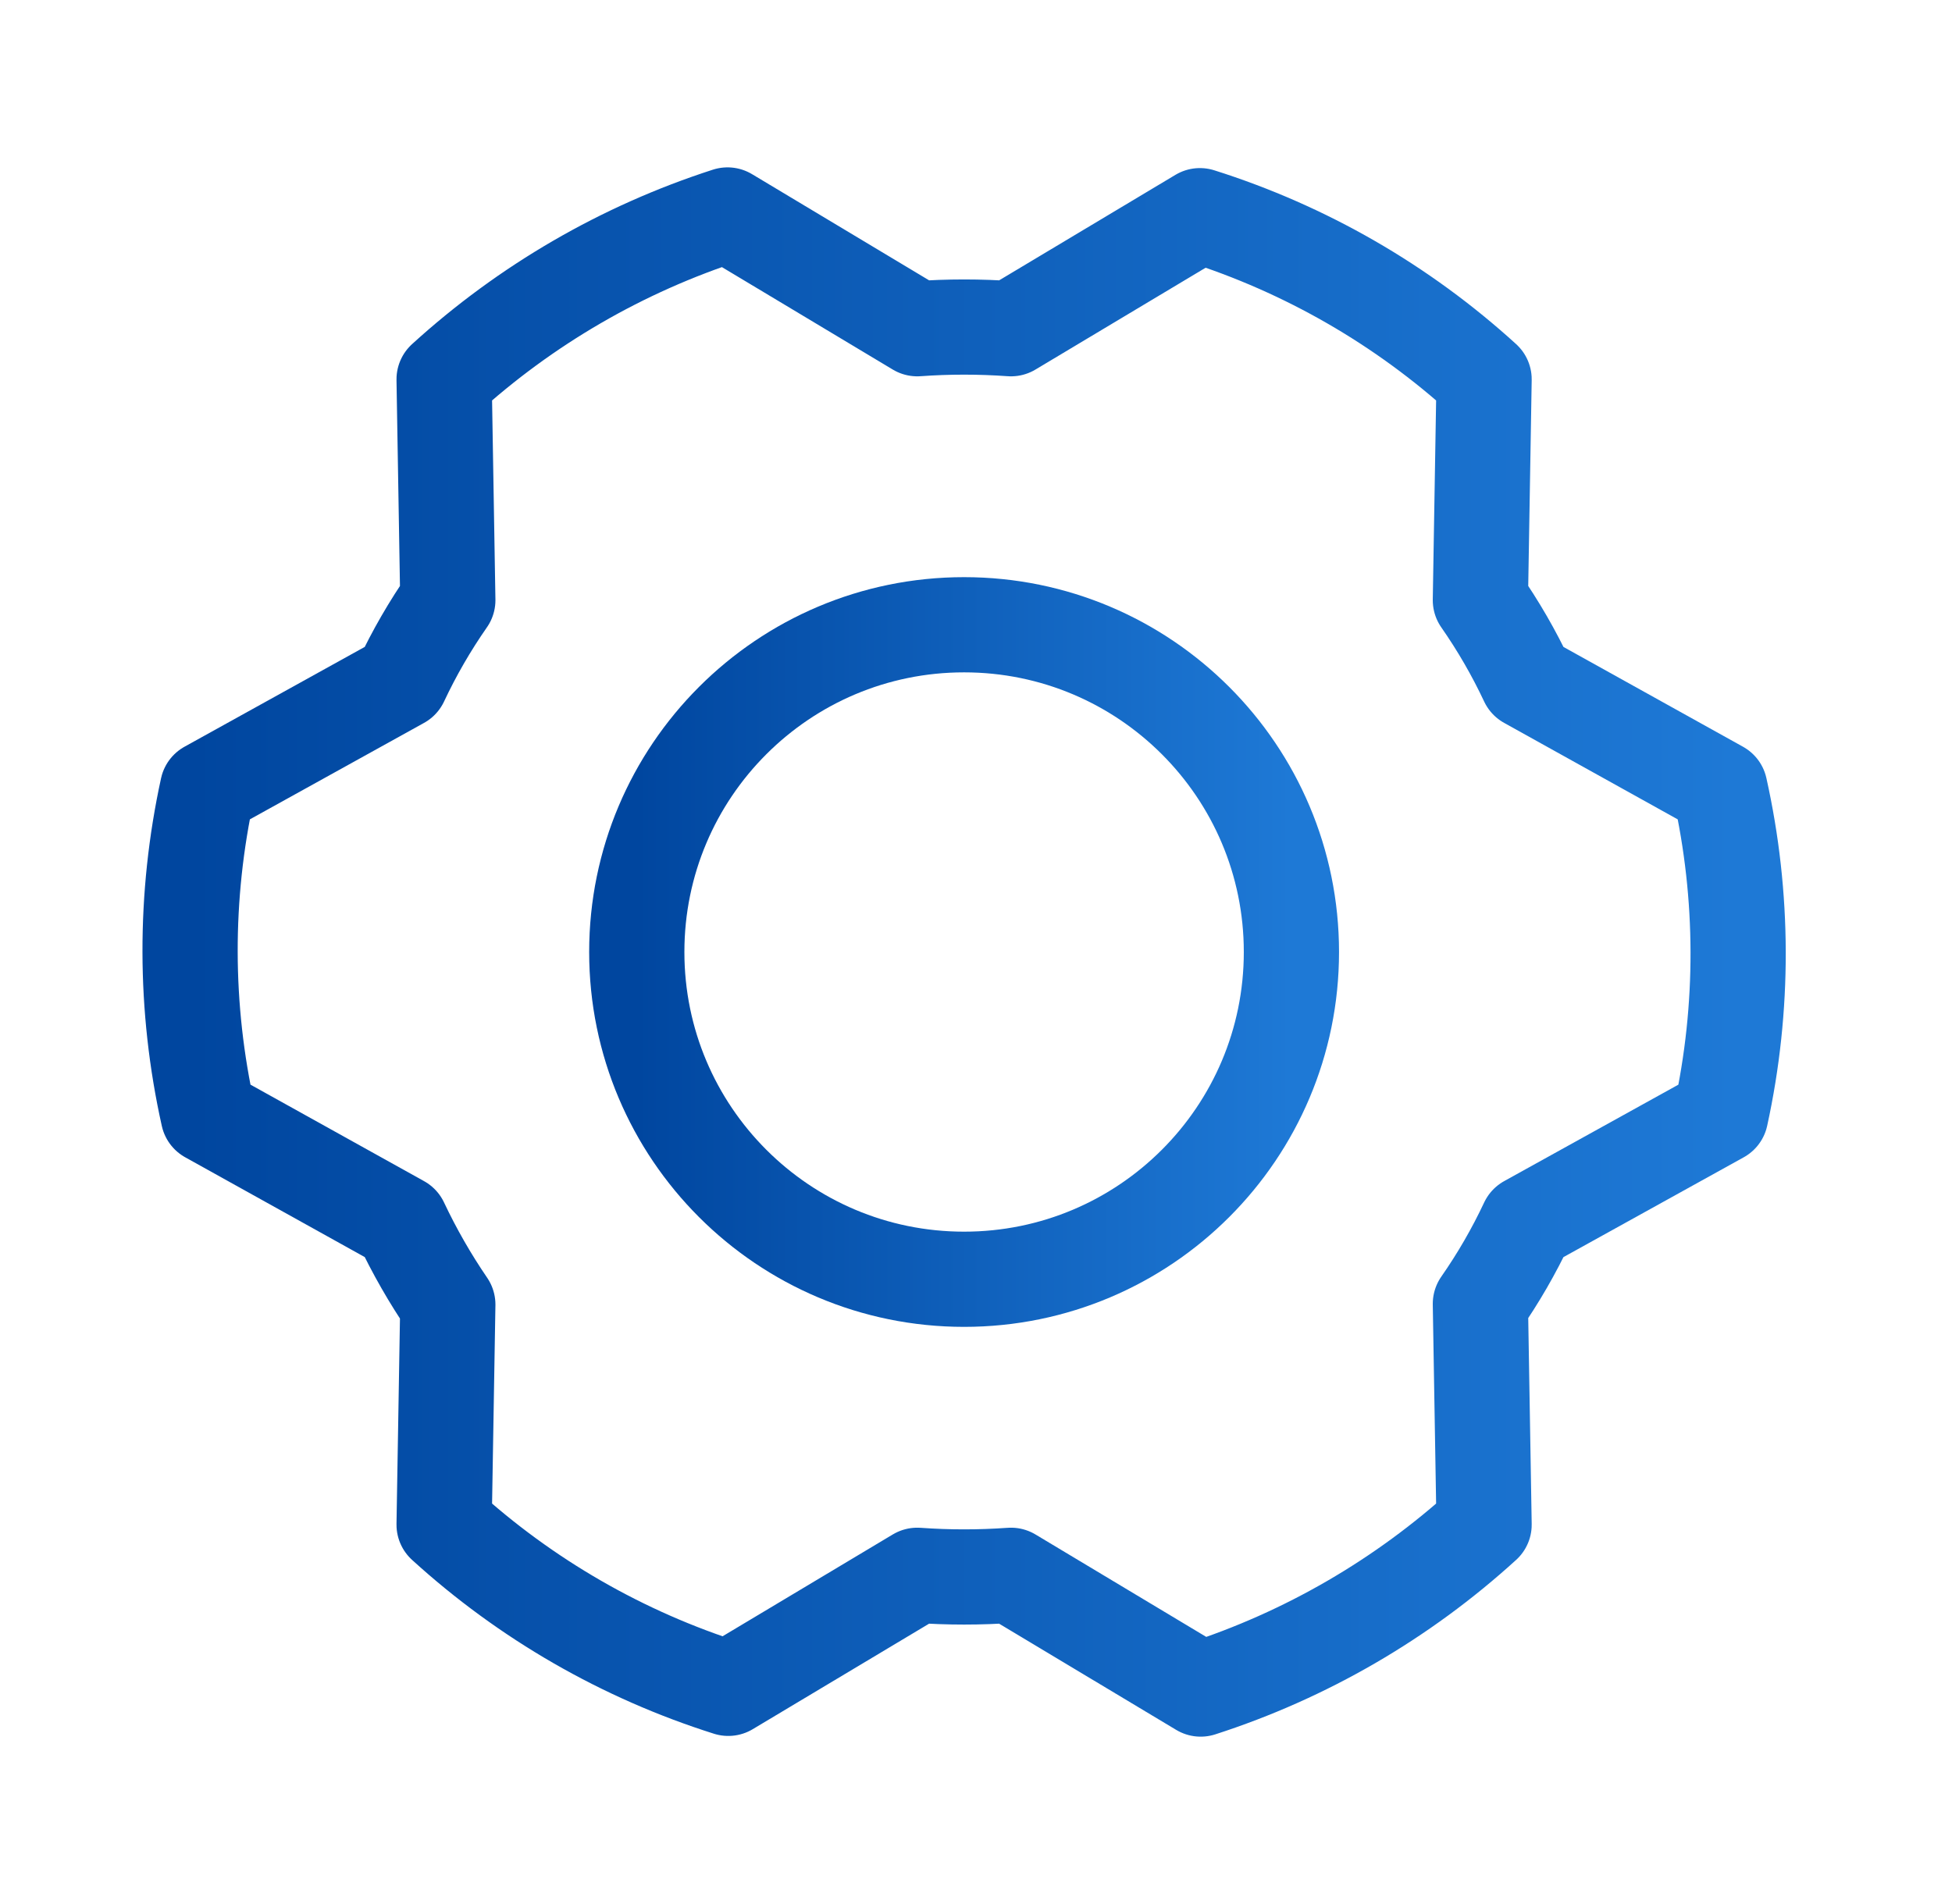 <svg width="41" height="40" viewBox="0 0 41 40" fill="none" xmlns="http://www.w3.org/2000/svg">
<path d="M20.25 26.875C24.047 26.875 27.125 23.797 27.125 20C27.125 16.203 24.047 13.125 20.25 13.125C16.453 13.125 13.375 16.203 13.375 20C13.375 23.797 16.453 26.875 20.25 26.875Z" stroke="url(#paint0_linear_3071_19928)" stroke-width="2" stroke-linecap="round" stroke-linejoin="round"/>
<path d="M31.094 12.609C31.47 13.148 31.799 13.718 32.078 14.312L36.125 16.562C36.63 18.826 36.636 21.172 36.141 23.438L32.078 25.688C31.799 26.282 31.47 26.852 31.094 27.391L31.172 32.031C29.457 33.594 27.427 34.772 25.219 35.484L21.235 33.094C20.579 33.141 19.921 33.141 19.266 33.094L15.297 35.469C13.082 34.769 11.045 33.596 9.328 32.031L9.406 27.406C9.033 26.86 8.704 26.285 8.422 25.688L4.375 23.438C3.87 21.174 3.865 18.828 4.36 16.562L8.422 14.312C8.701 13.718 9.03 13.148 9.406 12.609L9.328 7.969C11.043 6.406 13.073 5.228 15.281 4.516L19.266 6.906C19.921 6.859 20.579 6.859 21.235 6.906L25.203 4.531C27.418 5.231 29.455 6.404 31.172 7.969L31.094 12.609Z" stroke="url(#paint1_linear_3071_19928)" stroke-width="2" stroke-linecap="round" stroke-linejoin="round"/>
<defs>
<linearGradient id="paint0_linear_3071_19928" x1="13.375" y1="20.186" x2="27.125" y2="20.186" gradientUnits="userSpaceOnUse">
<stop stop-color="#00469F"/>
<stop offset="1" stop-color="#1E79D6"/>
</linearGradient>
<linearGradient id="paint1_linear_3071_19928" x1="3.992" y1="20.419" x2="36.508" y2="20.419" gradientUnits="userSpaceOnUse">
<stop stop-color="#00469F"/>
<stop offset="1" stop-color="#1E79D6"/>
</linearGradient>
</defs>
</svg>
